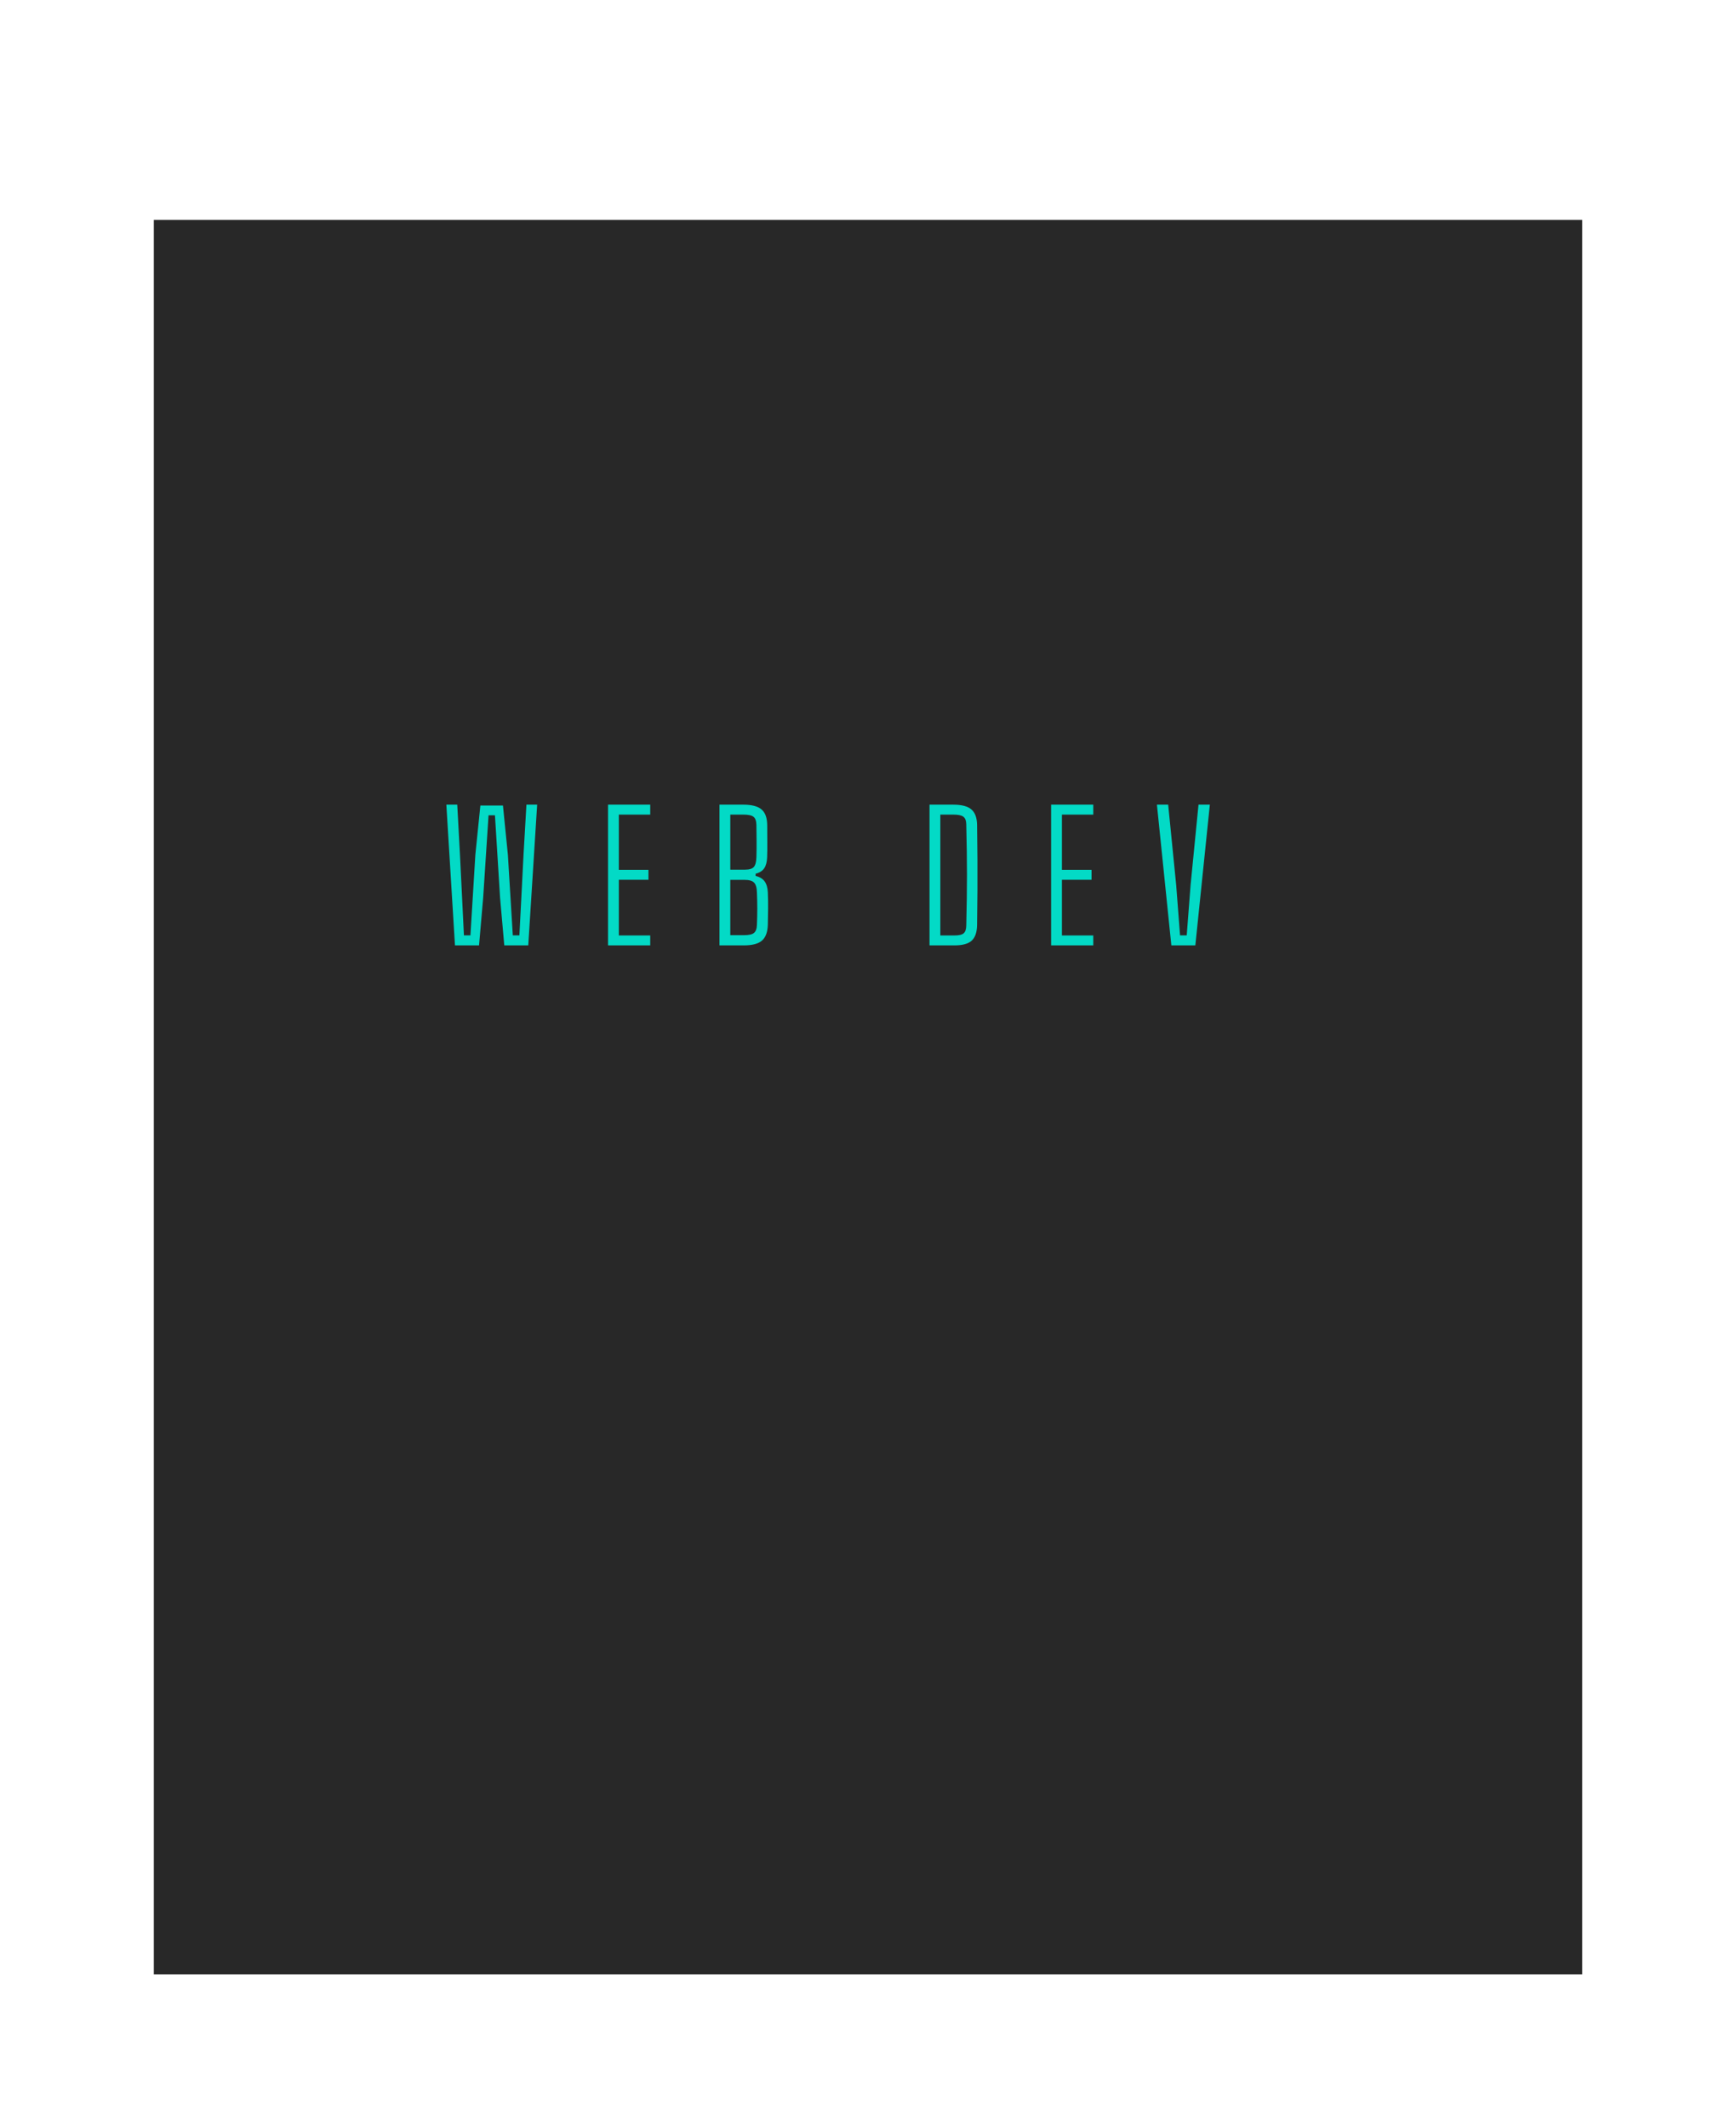 <svg width="395" height="484" viewBox="0 0 395 484" fill="none" xmlns="http://www.w3.org/2000/svg">
<g filter="url(#filter0_d_65_35)">
<rect x="30" width="325" height="399" fill="#282828"/>
</g>
<path d="M103.52 215L101.56 183H104.04L104.66 194.38L105.56 212.72H107.04L108.16 194.38L109.3 183.2H114.44L115.56 194.38L116.68 212.72H118.18L119.12 194.38L119.78 183H122.22L120.2 215H114.74L113.78 204.12L112.62 185.42H111.16L109.94 204.12L109 215H103.52ZM138.349 215V183H147.949V185.26H140.809V197.82H147.549V200.08H140.809V212.74H147.949V215H138.349ZM163.708 215V183H169.148C171.055 183 172.428 183.36 173.268 184.08C174.122 184.8 174.555 186 174.568 187.68C174.582 189.24 174.588 190.58 174.588 191.7C174.602 192.807 174.588 193.9 174.548 194.98C174.508 196.033 174.288 196.86 173.888 197.46C173.488 198.06 172.835 198.473 171.928 198.7V199.2C172.875 199.44 173.562 199.86 173.988 200.46C174.415 201.06 174.655 201.887 174.708 202.94C174.762 204.3 174.782 205.533 174.768 206.64C174.755 207.747 174.735 208.973 174.708 210.32C174.655 211.987 174.208 213.187 173.368 213.92C172.528 214.64 171.162 215 169.268 215H163.708ZM166.168 212.68H169.268C170.402 212.68 171.168 212.507 171.568 212.16C171.982 211.813 172.202 211.193 172.228 210.3C172.282 208.967 172.308 207.747 172.308 206.64C172.308 205.533 172.282 204.32 172.228 203C172.202 201.88 171.982 201.12 171.568 200.72C171.168 200.307 170.448 200.1 169.408 200.1H166.168V212.68ZM166.168 197.78H169.528C170.502 197.78 171.168 197.573 171.528 197.16C171.888 196.733 172.082 195.993 172.108 194.94C172.148 193.62 172.162 192.4 172.148 191.28C172.148 190.16 172.135 188.94 172.108 187.62C172.095 186.713 171.875 186.093 171.448 185.76C171.035 185.427 170.268 185.26 169.148 185.26H166.168V197.78ZM211.498 215V183H216.918C218.824 183 220.191 183.36 221.018 184.08C221.858 184.787 222.291 185.96 222.318 187.6C222.358 190.307 222.384 192.887 222.398 195.34C222.411 197.78 222.411 200.22 222.398 202.66C222.384 205.1 222.358 207.673 222.318 210.38C222.291 212.033 221.878 213.22 221.078 213.94C220.291 214.647 218.998 215 217.198 215H211.498ZM213.958 212.74H217.198C218.198 212.74 218.884 212.58 219.258 212.26C219.644 211.927 219.844 211.347 219.858 210.52C219.911 208.307 219.951 206.273 219.978 204.42C220.004 202.553 220.018 200.747 220.018 199C220.018 197.24 220.004 195.433 219.978 193.58C219.951 191.713 219.911 189.673 219.858 187.46C219.844 186.633 219.624 186.06 219.198 185.74C218.784 185.42 218.024 185.26 216.918 185.26H213.958V212.74ZM239.162 215V183H248.762V185.26H241.622V197.82H248.362V200.08H241.622V212.74H248.762V215H239.162ZM266.521 215L263.241 183H265.801L267.621 201.26L268.501 212.72H270.021L270.901 201.26L272.701 183H275.281L271.981 215H266.521Z" fill="#03DAC6"/>
<defs>
<filter id="filter0_d_65_35" x="0" y="0" width="395" height="484" filterUnits="userSpaceOnUse" color-interpolation-filters="sRGB">
<feFlood flood-opacity="0" result="BackgroundImageFix"/>
<feColorMatrix in="SourceAlpha" type="matrix" values="0 0 0 0 0 0 0 0 0 0 0 0 0 0 0 0 0 0 127 0" result="hardAlpha"/>
<feMorphology radius="5" operator="dilate" in="SourceAlpha" result="effect1_dropShadow_65_35"/>
<feOffset dx="5" dy="50"/>
<feGaussianBlur stdDeviation="15"/>
<feComposite in2="hardAlpha" operator="out"/>
<feColorMatrix type="matrix" values="0 0 0 0 0 0 0 0 0 0 0 0 0 0 0 0 0 0 0.25 0"/>
<feBlend mode="normal" in2="BackgroundImageFix" result="effect1_dropShadow_65_35"/>
<feBlend mode="normal" in="SourceGraphic" in2="effect1_dropShadow_65_35" result="shape"/>
</filter>
</defs>
</svg>
